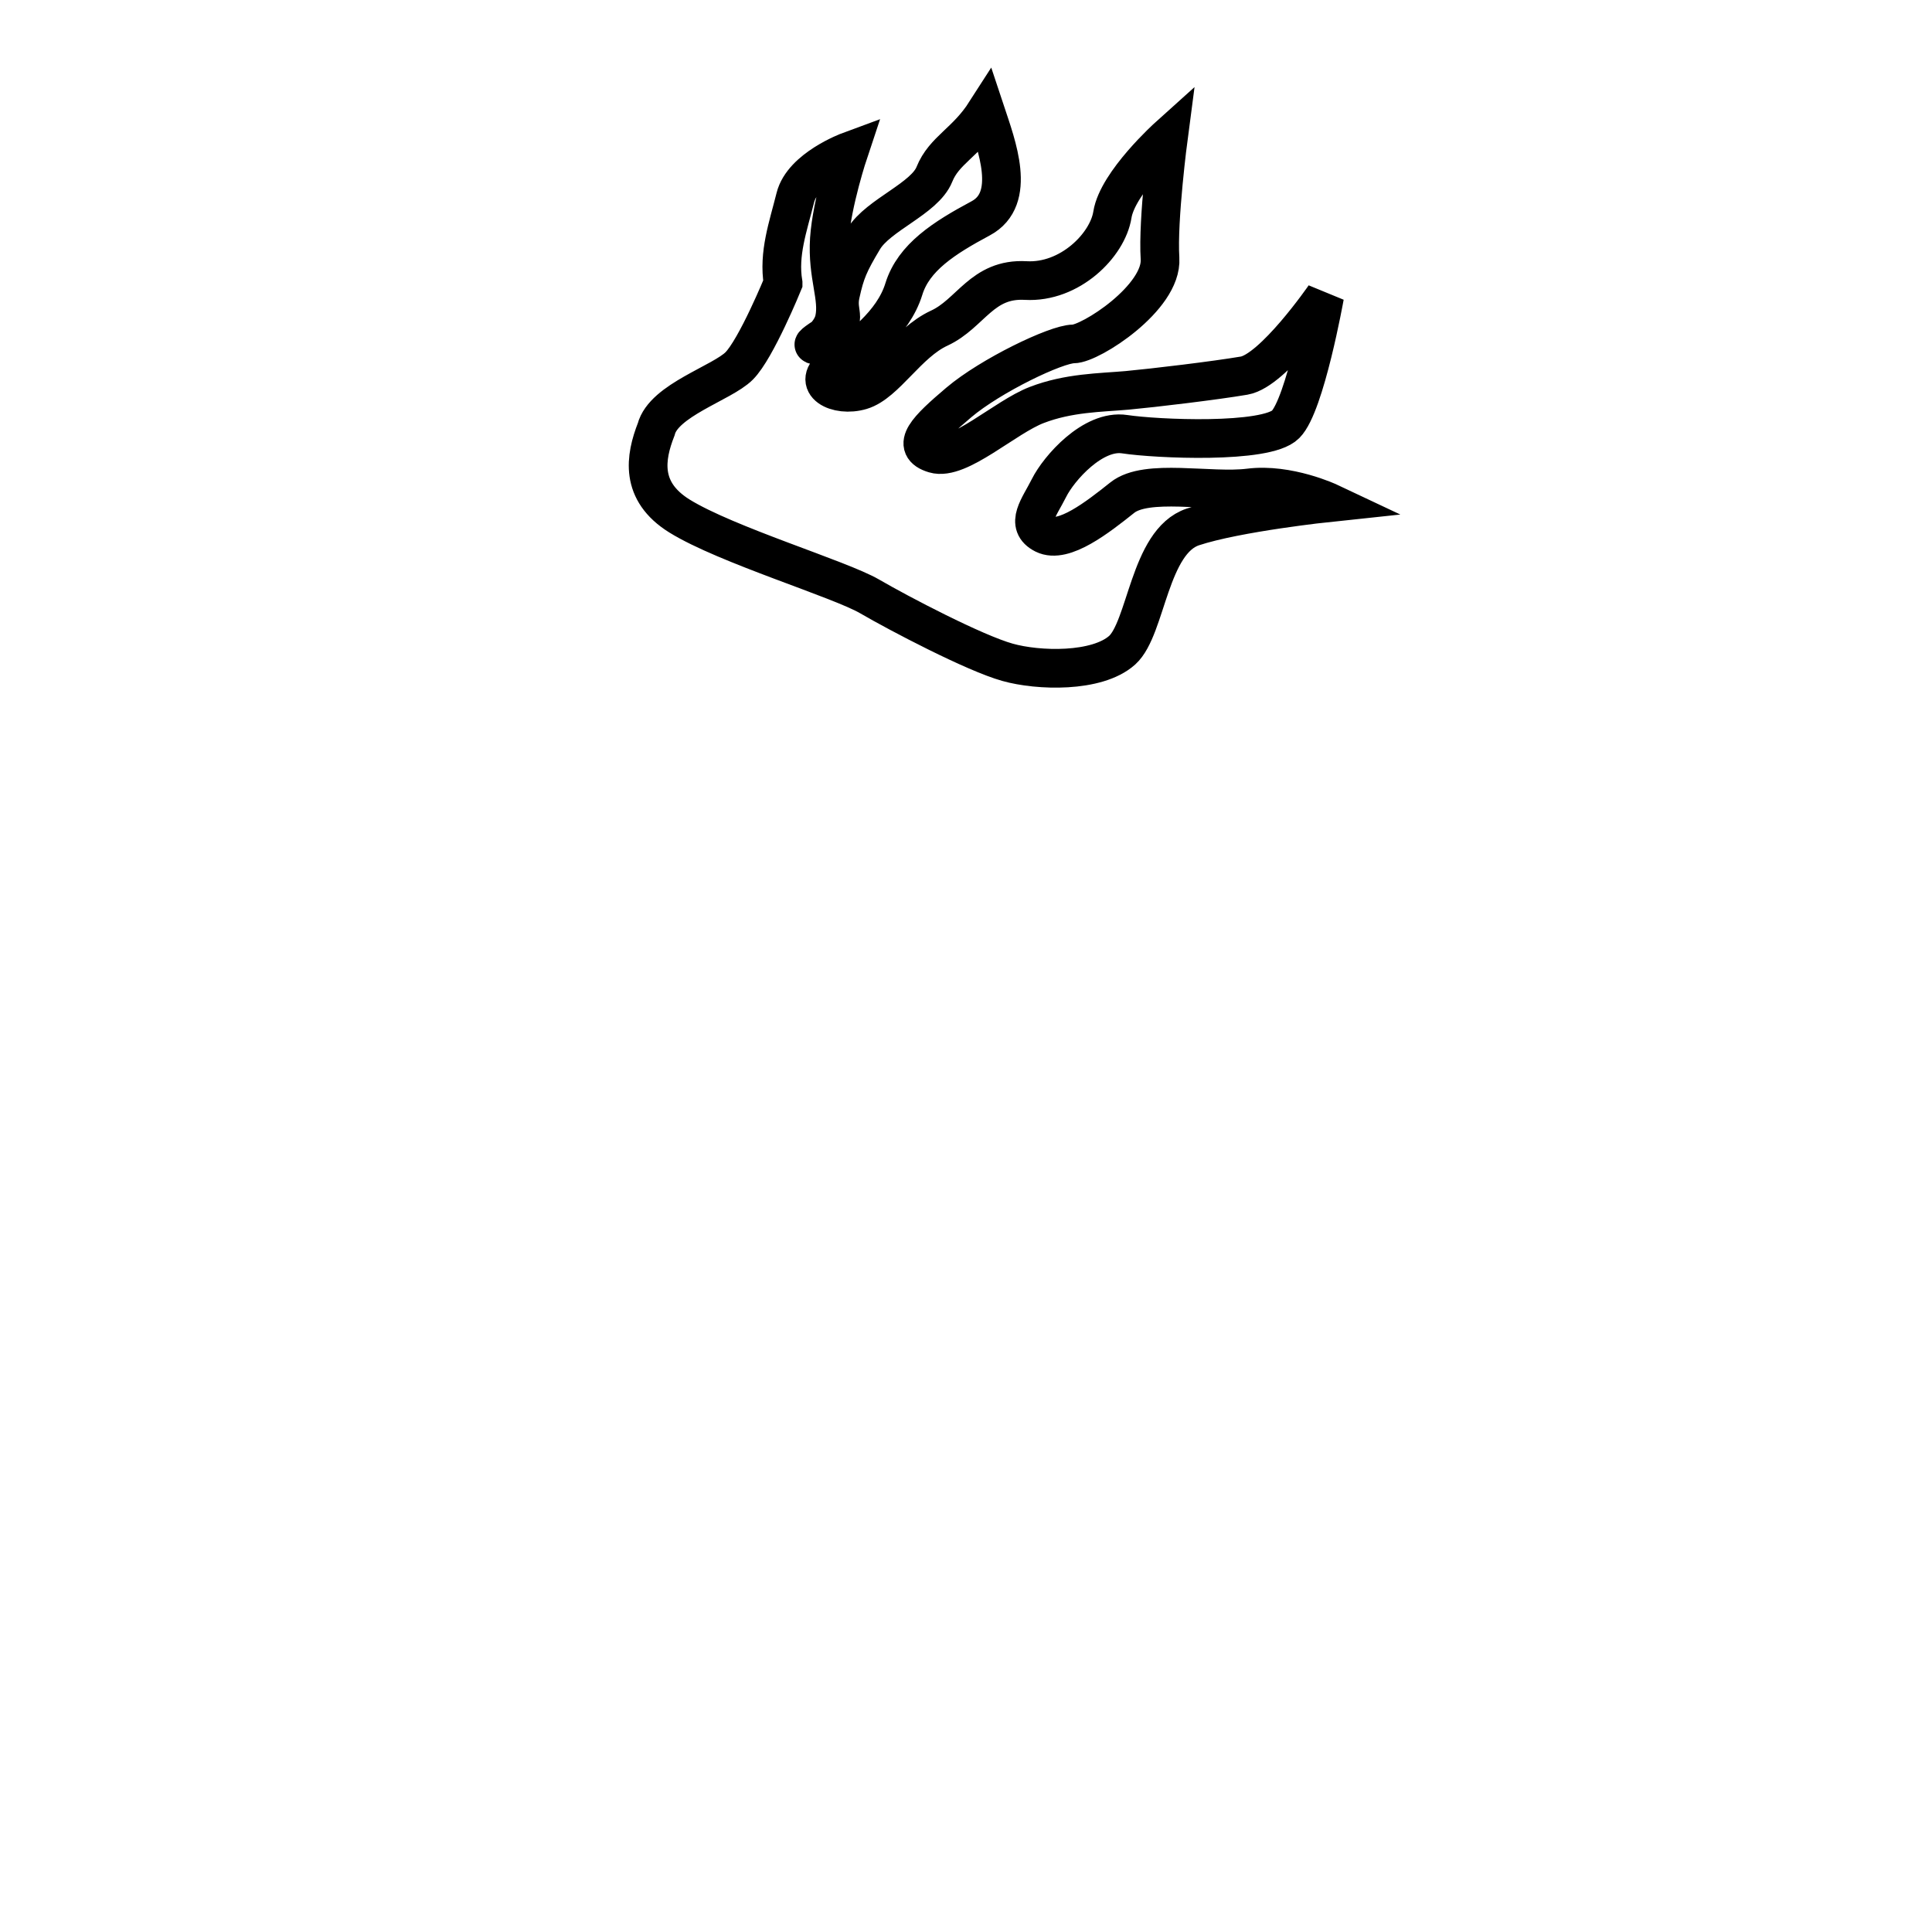 <?xml version="1.0" encoding="UTF-8" standalone="no"?>
<svg
   xmlns:dc="http://purl.org/dc/elements/1.1/"
   xmlns:cc="http://creativecommons.org/ns#"
   xmlns:rdf="http://www.w3.org/1999/02/22-rdf-syntax-ns#"
   xmlns:svg="http://www.w3.org/2000/svg"
   xmlns="http://www.w3.org/2000/svg"
   xmlns:sodipodi="http://sodipodi.sourceforge.net/DTD/sodipodi-0.dtd"
   xmlns:inkscape="http://www.inkscape.org/namespaces/inkscape"
   sodipodi:docname="dragon.svg"
   inkscape:version="1.0 (4035a4fb49, 2020-05-01)"
   id="svg8"
   version="1.1"
   viewBox="0 0 13.229 13.229"
   height="50"
   width="50">
  <defs
     id="defs2" />
  <sodipodi:namedview
     inkscape:window-maximized="0"
     inkscape:window-y="136"
     inkscape:window-x="441"
     inkscape:window-height="1103"
     inkscape:window-width="1841"
     units="px"
     showgrid="false"
     inkscape:document-rotation="0"
     inkscape:current-layer="layer1"
     inkscape:document-units="mm"
     inkscape:cy="16.276138"
     inkscape:cx="25.808578"
     inkscape:zoom="15.839192"
     inkscape:pageshadow="2"
     inkscape:pageopacity="0.0"
     borderopacity="1.0"
     bordercolor="#666666"
     pagecolor="#ffffff"
     id="base" />
  <g
     id="layer1"
     inkscape:groupmode="layer"
     inkscape:label="Layer 1">
    <path
       sodipodi:nodetypes="cscssssscsssssscssssssscssssssscsssssscsc"
       id="path847"
       d="m 5.362,1.938 c 0,0 -0.184,0.451 -0.301,0.568 C 4.944,2.623 4.544,2.74 4.493,2.94 4.418,3.132 4.379,3.363 4.652,3.533 4.973,3.732 5.751,3.965 5.955,4.084 6.156,4.201 6.673,4.472 6.899,4.535 7.108,4.594 7.511,4.607 7.684,4.452 7.851,4.301 7.868,3.708 8.168,3.608 8.469,3.508 9.104,3.441 9.104,3.441 c 0,0 -0.284,-0.134 -0.551,-0.1 C 8.285,3.374 7.851,3.274 7.684,3.408 7.517,3.541 7.283,3.725 7.149,3.658 7.016,3.591 7.116,3.475 7.183,3.341 7.25,3.207 7.484,2.94 7.701,2.973 c 0.217,0.033 0.969,0.067 1.102,-0.067 0.134,-0.134 0.267,-0.877 0.267,-0.877 0,0 -0.351,0.509 -0.551,0.543 C 8.319,2.606 7.901,2.656 7.717,2.673 7.534,2.689 7.317,2.689 7.099,2.773 6.882,2.856 6.565,3.157 6.398,3.107 6.231,3.057 6.348,2.94 6.565,2.756 6.782,2.572 7.233,2.355 7.35,2.355 c 0.117,0 0.61,-0.317 0.593,-0.585 -0.017,-0.267 0.058,-0.835 0.058,-0.835 0,0 -0.349,0.314 -0.384,0.535 C 7.584,1.679 7.325,1.938 7.024,1.921 6.723,1.904 6.648,2.147 6.431,2.247 6.214,2.347 6.064,2.623 5.897,2.673 5.73,2.723 5.546,2.623 5.713,2.506 5.88,2.389 6.115,2.219 6.189,1.979 6.256,1.762 6.465,1.629 6.715,1.495 6.966,1.361 6.824,0.994 6.749,0.768 6.615,0.977 6.465,1.027 6.398,1.194 6.331,1.361 6.014,1.47 5.913,1.637 5.813,1.804 5.788,1.863 5.755,2.013 5.721,2.163 5.83,2.188 5.646,2.305 5.462,2.422 5.679,2.339 5.713,2.188 5.746,2.038 5.663,1.888 5.679,1.637 5.696,1.386 5.813,1.036 5.813,1.036 c 0,0 -0.317,0.117 -0.367,0.317 -0.05,0.2 -0.117,0.384 -0.084,0.585 z"
       style="fill:none;stroke:#000000;stroke-width:0.265px;stroke-linecap:butt;stroke-linejoin:miter;stroke-opacity:1" />
  </g>
</svg>
